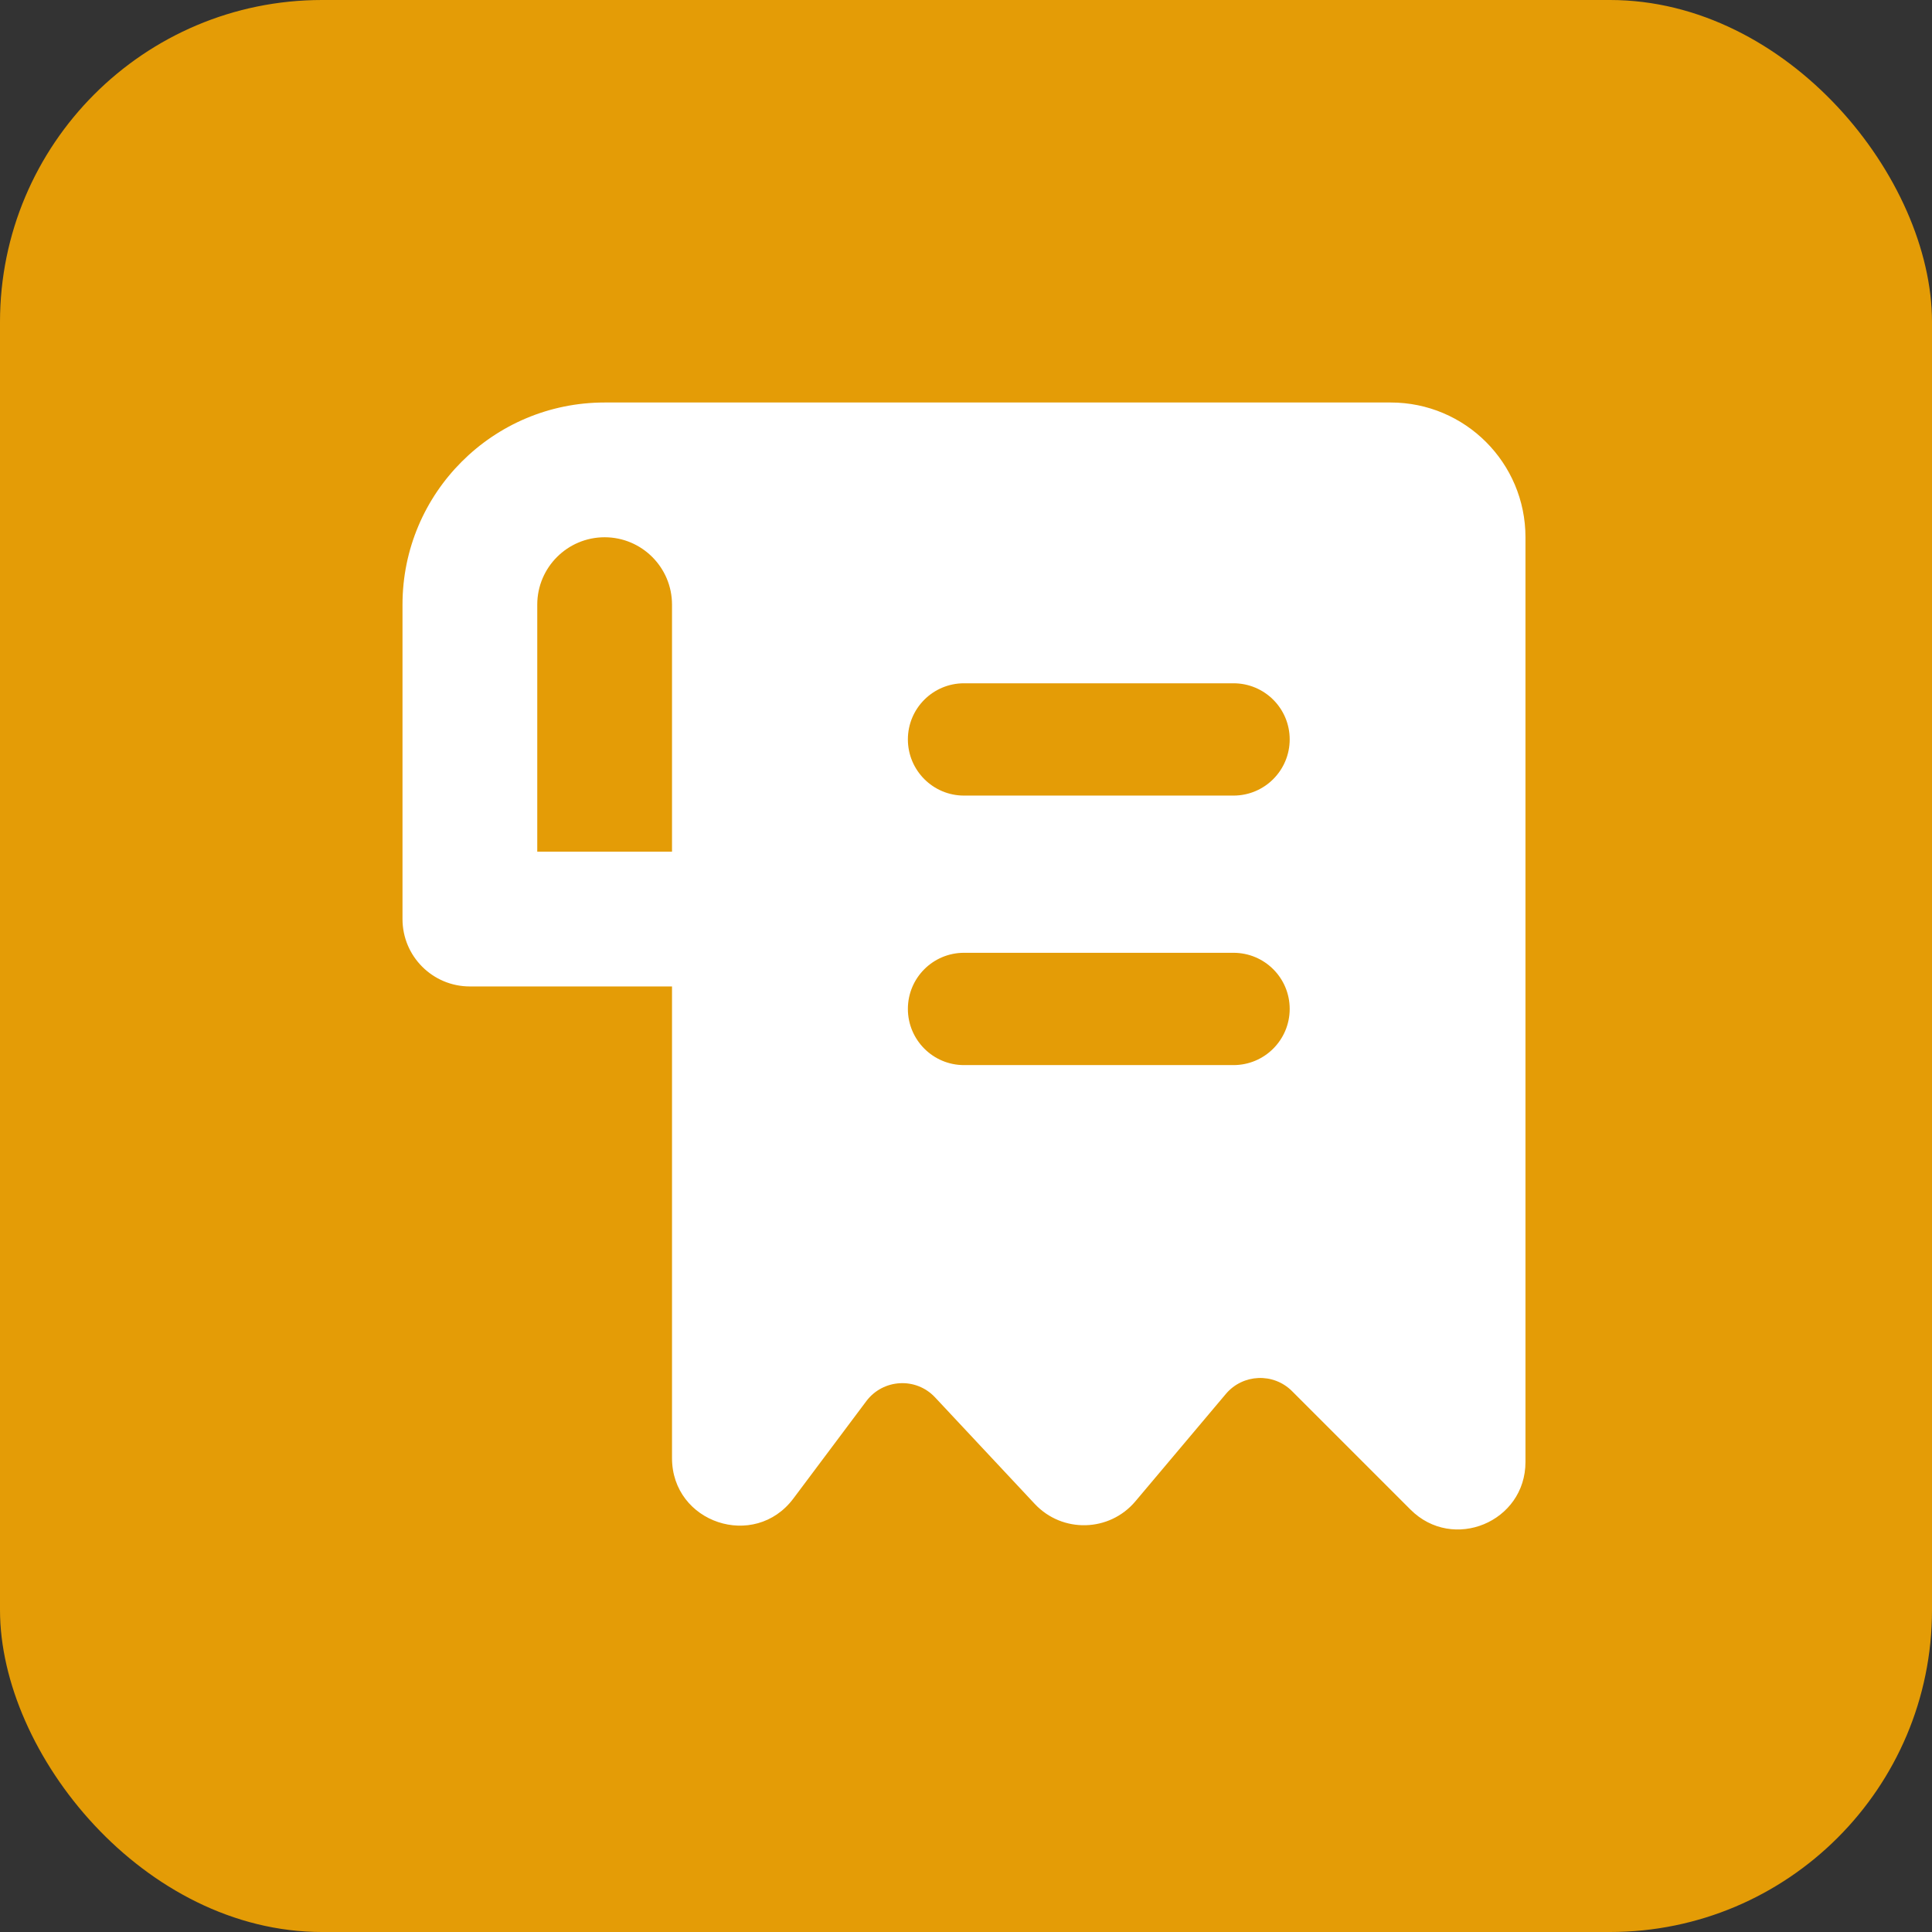 <svg width="24" height="24" viewBox="0 0 24 24" fill="none" xmlns="http://www.w3.org/2000/svg">
<rect x="0" y="0" width="24" height="24" fill="#333333" stroke="none"/>
<rect width="24" height="24" rx="4" fill="#E49C06"/>
<path fill-rule="evenodd" clip-rule="evenodd" d="M5 7.511C5 6.124 6.124 5 7.511 5L7.518 5L17.276 5C18.201 5 18.95 5.75 18.95 6.674V18.161C18.95 18.907 18.049 19.28 17.522 18.753L16.05 17.281C15.819 17.05 15.439 17.066 15.228 17.316L14.105 18.649C13.782 19.033 13.197 19.048 12.854 18.682L11.616 17.359C11.379 17.105 10.971 17.128 10.762 17.405L9.855 18.616C9.372 19.259 8.348 18.918 8.348 18.113V12.254H5.837C5.375 12.254 5 11.88 5 11.417V7.511ZM7.511 6.674C7.973 6.674 8.348 7.049 8.348 7.511V10.58H6.674V7.511C6.674 7.049 7.049 6.674 7.511 6.674ZM11.975 8.488C11.59 8.488 11.278 8.8 11.278 9.185C11.278 9.57 11.59 9.883 11.975 9.883H15.323C15.709 9.883 16.021 9.57 16.021 9.185C16.021 8.8 15.709 8.488 15.323 8.488H11.975ZM11.975 11.836C11.59 11.836 11.278 12.148 11.278 12.533C11.278 12.918 11.59 13.231 11.975 13.231H15.323C15.709 13.231 16.021 12.918 16.021 12.533C16.021 12.148 15.709 11.836 15.323 11.836H11.975Z" fill="white"/>
</svg>
